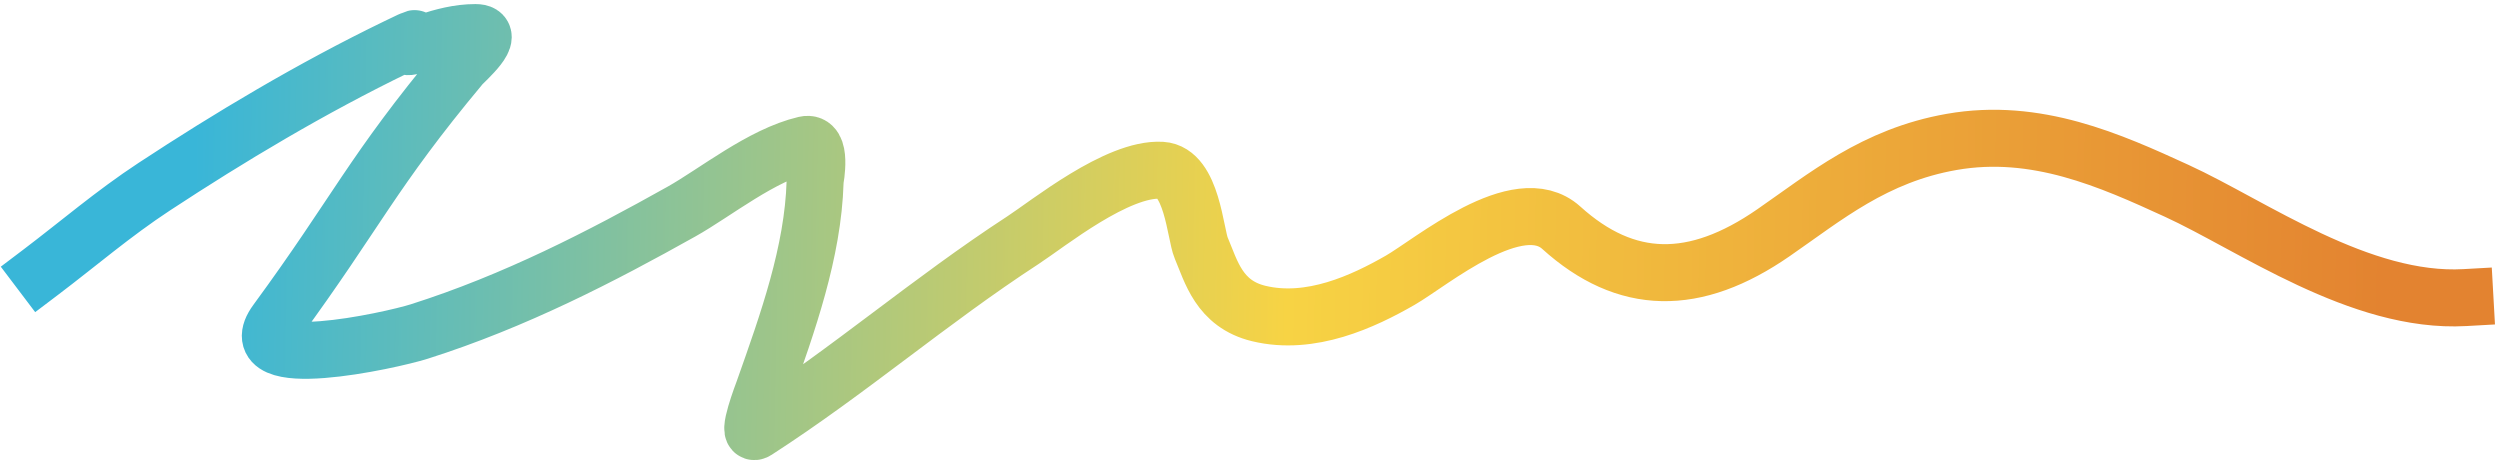 <svg width="307" height="57" viewBox="0 0 307 57" fill="none" xmlns="http://www.w3.org/2000/svg">
<path d="M5 33.428C9.643 29.914 13.92 26.224 18.948 22.921C28.19 16.85 38.211 10.845 48.774 5.73C54.593 2.912 46.023 7.226 52.507 5.133C54.364 4.533 56.285 4 58.384 4C61.158 4 57.071 7.497 56.586 8.078C45.614 21.236 43.857 25.983 33.949 39.489C29.256 45.886 47.855 41.862 51.494 40.707C63.25 36.974 73.849 31.491 83.689 25.98C87.838 23.655 93.538 19.017 98.865 17.766C101.056 17.252 100.105 21.952 100.093 22.355C99.833 30.964 96.741 39.59 93.777 47.957C93.683 48.223 91.557 53.752 92.856 52.913C104.355 45.489 114.153 36.965 125.621 29.491C128.689 27.492 137.216 20.592 142.639 20.91C146.376 21.129 146.782 28.756 147.508 30.454C148.728 33.311 149.693 37.317 154.57 38.498C160.959 40.045 167.439 37.002 171.939 34.419C175.741 32.237 186.444 23.192 191.721 27.962C199.69 35.166 208.119 35.266 217.775 28.585C224.165 24.165 230.196 19.089 239.662 17.427C250.063 15.6 259.191 19.717 267.295 23.431C276.575 27.683 289.81 37.267 302.692 36.544" stroke="url(#paint0_linear_3969_1848)" stroke-width="7" stroke-linecap="square"/>
<defs>
<linearGradient id="paint0_linear_3969_1848" x1="23.854" y1="18.972" x2="292.853" y2="24.038" gradientUnits="userSpaceOnUse">
<stop stop-color="#39B6D8"/>
<stop offset="0.5" stop-color="#F7D344"/>
<stop offset="1" stop-color="#E38330"/>
</linearGradient>
</defs>
</svg>
